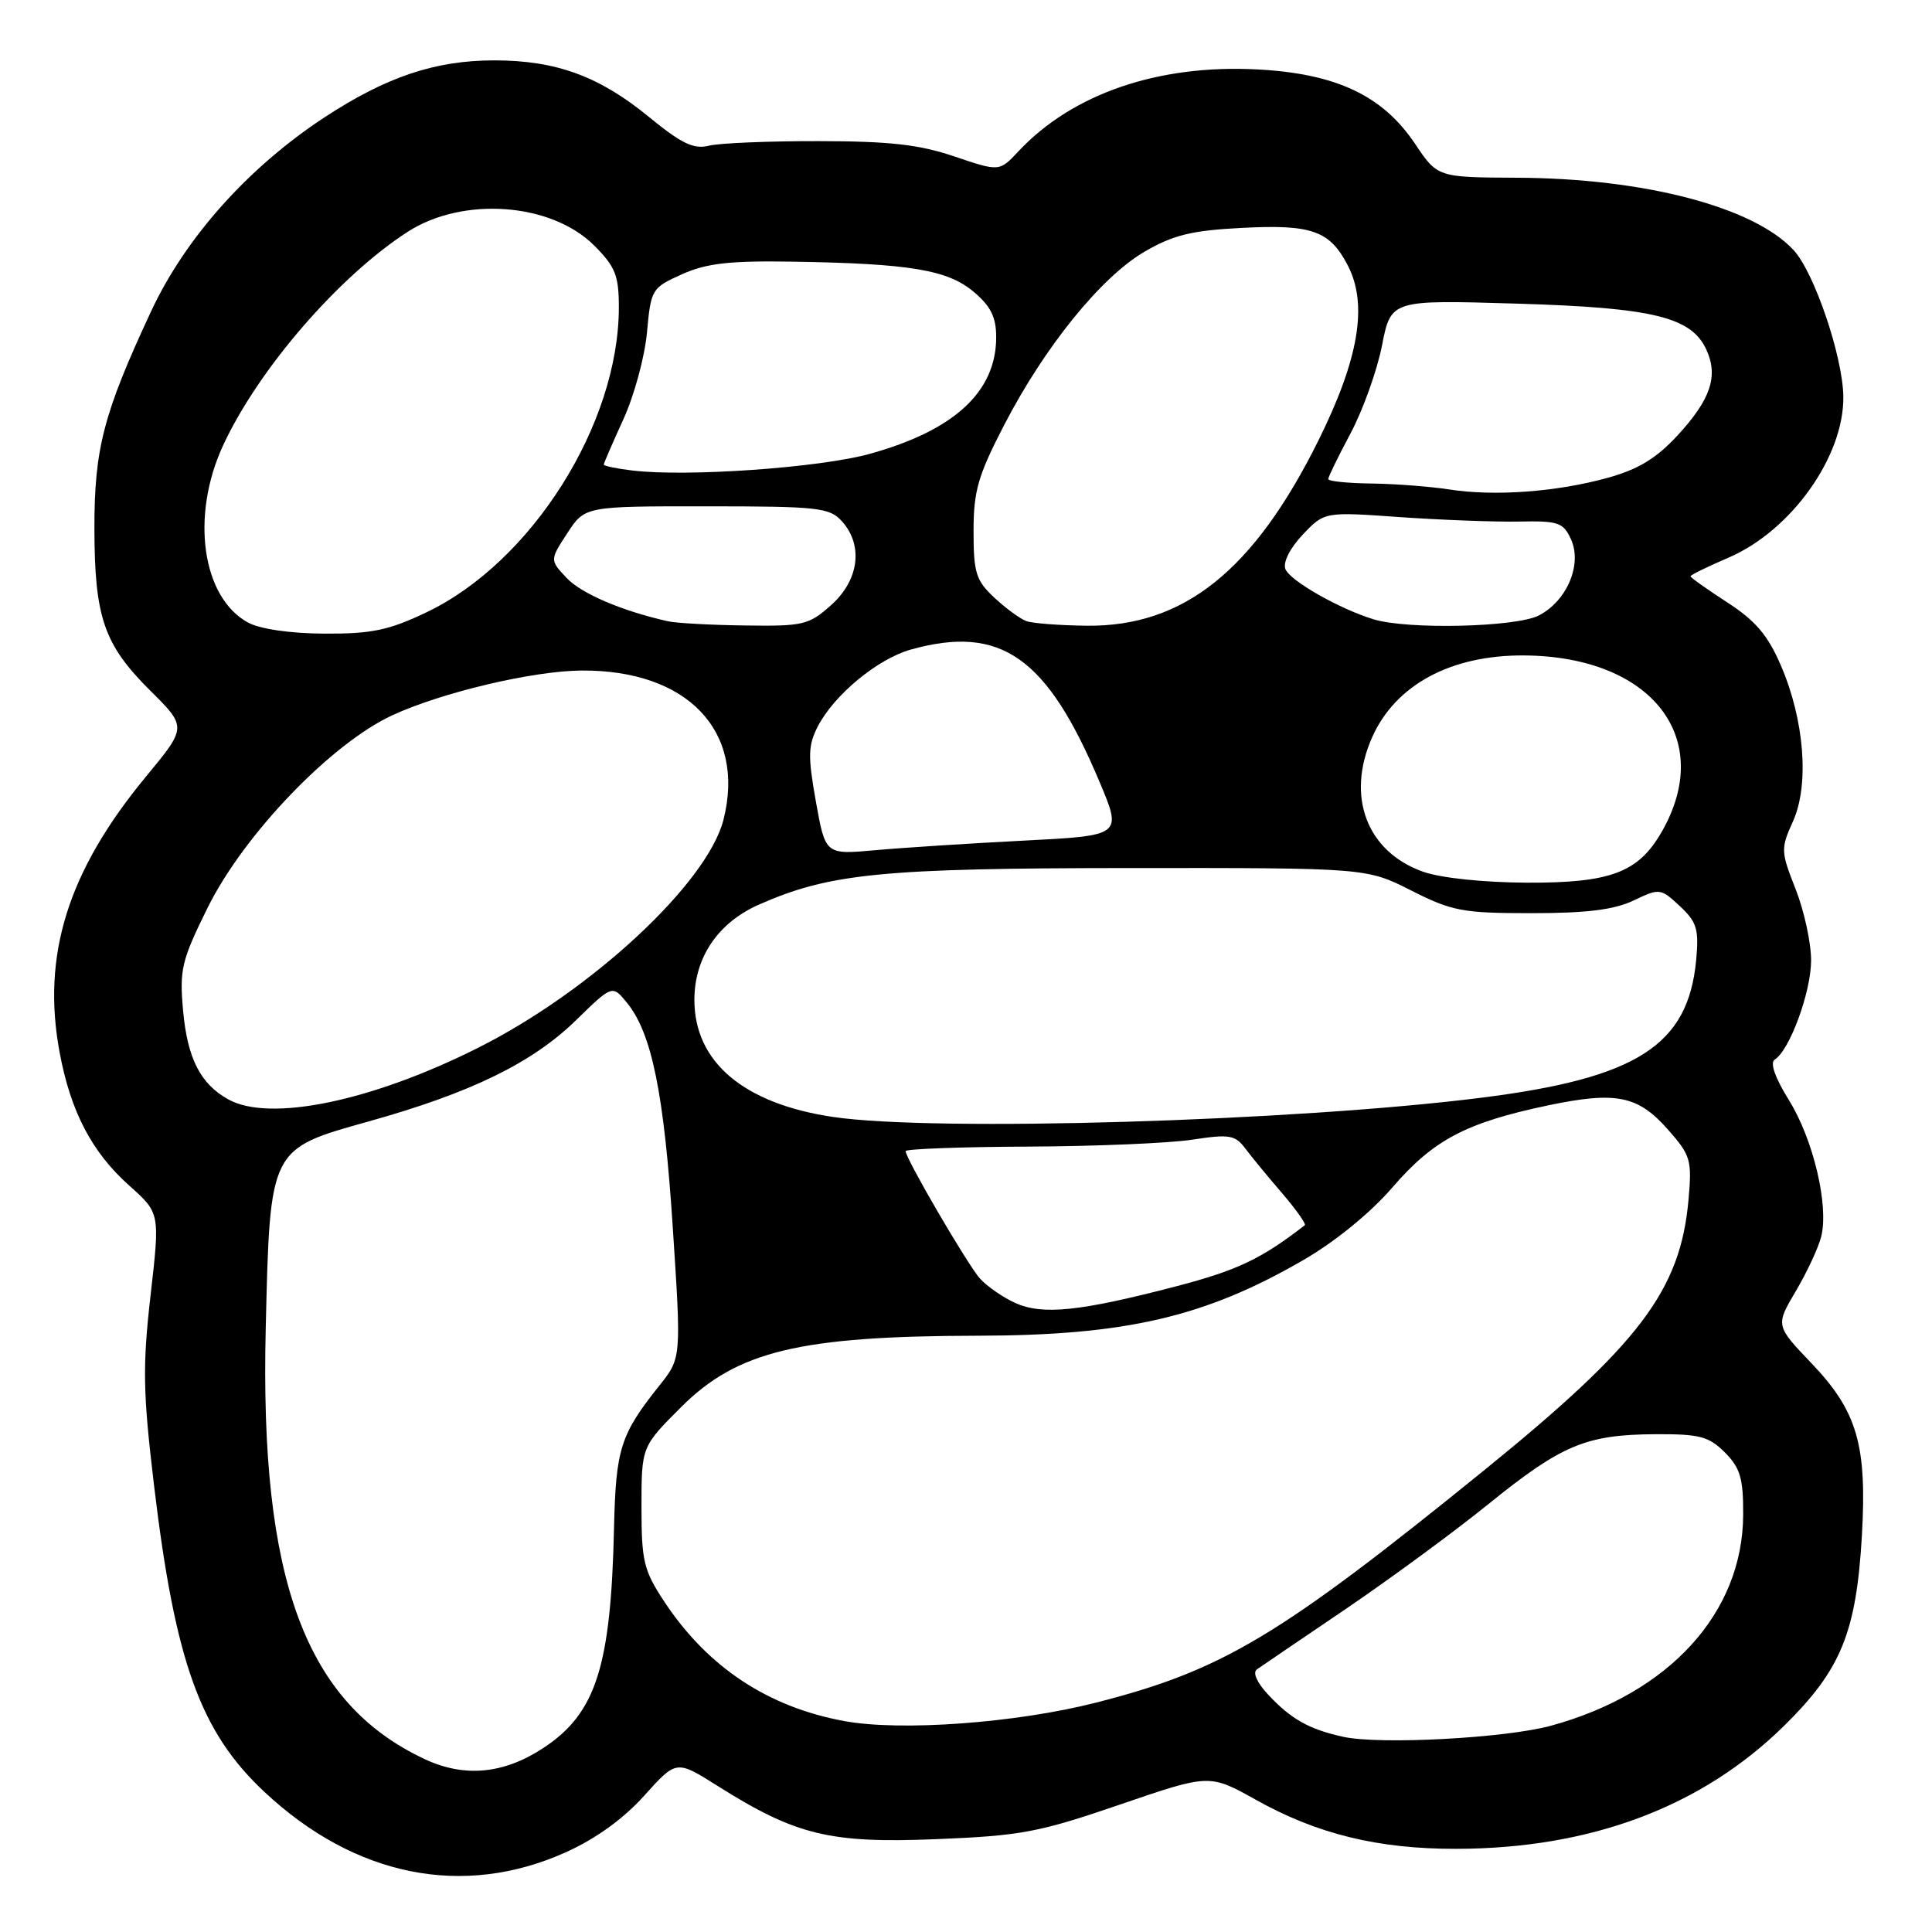 <?xml version="1.0" encoding="UTF-8" standalone="no"?>
<!DOCTYPE svg PUBLIC "-//W3C//DTD SVG 1.1//EN" "http://www.w3.org/Graphics/SVG/1.1/DTD/svg11.dtd" >
<svg xmlns="http://www.w3.org/2000/svg" xmlns:xlink="http://www.w3.org/1999/xlink" version="1.1" viewBox="0 0 256 256">
 <g >
 <path fill="currentColor"
d=" M 74.94 245.45 C 78.93 243.66 82.60 241.01 85.36 237.94 C 89.62 233.20 89.62 233.20 95.03 236.61 C 105.43 243.17 109.93 244.27 124.00 243.70 C 135.29 243.25 137.65 242.80 148.38 239.12 C 160.26 235.05 160.26 235.05 166.39 238.47 C 174.53 243.03 182.60 245.00 192.96 244.98 C 210.79 244.95 225.49 239.42 236.43 228.65 C 243.95 221.24 245.96 216.32 246.71 203.50 C 247.40 191.49 246.10 187.00 240.05 180.66 C 235.26 175.64 235.26 175.64 237.96 171.07 C 239.45 168.55 240.96 165.30 241.32 163.85 C 242.35 159.75 240.28 150.99 237.04 145.77 C 235.20 142.81 234.50 140.81 235.16 140.40 C 237.13 139.18 239.96 131.50 239.98 127.29 C 239.99 124.97 239.07 120.72 237.94 117.84 C 235.96 112.82 235.94 112.45 237.58 108.83 C 239.76 103.99 239.10 95.42 235.98 88.19 C 234.26 84.18 232.62 82.25 228.87 79.82 C 226.19 78.08 224.00 76.53 224.00 76.36 C 224.00 76.19 226.27 75.08 229.04 73.89 C 237.36 70.31 244.37 60.46 244.25 52.52 C 244.17 47.21 240.40 36.11 237.67 33.15 C 232.38 27.42 217.86 23.62 200.99 23.55 C 190.48 23.50 190.48 23.50 187.49 19.04 C 183.21 12.66 177.05 9.75 166.62 9.20 C 153.49 8.51 142.11 12.41 134.96 20.04 C 132.43 22.75 132.43 22.75 126.46 20.73 C 121.80 19.15 117.87 18.71 108.46 18.70 C 101.83 18.69 95.29 18.96 93.91 19.31 C 91.92 19.81 90.29 19.02 85.98 15.49 C 79.42 10.10 73.67 8.00 65.50 8.00 C 57.66 8.00 51.18 10.18 42.98 15.56 C 32.89 22.19 24.58 31.49 20.04 41.21 C 13.72 54.76 12.50 59.43 12.51 70.00 C 12.53 81.81 13.76 85.40 19.91 91.51 C 24.77 96.34 24.77 96.34 19.33 102.92 C 8.98 115.44 5.50 126.58 7.90 139.45 C 9.36 147.31 12.19 152.70 17.14 157.11 C 21.20 160.73 21.20 160.73 19.95 171.64 C 18.88 181.04 18.94 184.50 20.40 196.74 C 23.20 220.21 26.53 229.48 35.05 237.45 C 47.04 248.67 61.36 251.54 74.94 245.45 Z  M 56.31 233.11 C 40.45 225.70 34.41 209.36 35.21 176.01 C 35.78 152.07 35.69 152.27 48.87 148.59 C 62.41 144.80 70.50 140.86 76.32 135.19 C 81.13 130.50 81.13 130.50 83.06 132.85 C 86.36 136.88 87.99 144.85 89.15 162.70 C 90.28 179.95 90.28 179.95 87.39 183.57 C 82.20 190.08 81.60 191.96 81.36 202.50 C 80.95 220.82 78.97 227.01 72.05 231.58 C 66.80 235.06 61.58 235.57 56.31 233.11 Z  M 178.00 230.14 C 173.47 229.15 171.07 227.80 168.03 224.54 C 166.55 222.96 165.95 221.61 166.55 221.20 C 167.10 220.81 172.38 217.22 178.29 213.22 C 184.19 209.21 192.73 202.94 197.26 199.27 C 206.93 191.45 210.15 190.10 219.30 190.04 C 225.21 190.01 226.41 190.32 228.55 192.45 C 230.59 194.50 231.00 195.87 230.98 200.70 C 230.93 213.71 221.20 224.38 205.50 228.67 C 199.47 230.32 182.85 231.20 178.00 230.14 Z  M 111.87 228.05 C 101.75 226.19 93.78 220.91 88.06 212.28 C 85.29 208.09 85.00 206.91 85.00 199.68 C 85.00 191.70 85.00 191.70 90.25 186.45 C 97.68 179.03 105.98 177.03 129.50 176.99 C 149.15 176.96 159.65 174.52 172.69 166.97 C 176.90 164.54 181.61 160.70 184.51 157.33 C 189.95 151.03 194.25 148.76 205.07 146.48 C 214.18 144.57 217.05 145.15 221.08 149.75 C 224.03 153.11 224.21 153.73 223.73 159.04 C 222.65 171.00 217.24 178.13 196.52 194.93 C 169.47 216.86 161.99 221.33 145.22 225.61 C 134.62 228.31 119.37 229.43 111.87 228.05 Z  M 134.50 172.64 C 132.85 171.89 130.75 170.42 129.83 169.39 C 128.15 167.48 120.00 153.51 120.00 152.53 C 120.00 152.24 127.31 151.97 136.25 151.93 C 145.19 151.89 154.97 151.48 158.00 151.01 C 162.89 150.26 163.67 150.39 165.00 152.17 C 165.82 153.27 168.03 155.95 169.89 158.11 C 171.75 160.28 173.10 162.19 172.89 162.35 C 167.12 166.82 163.98 168.31 155.94 170.42 C 143.08 173.78 138.14 174.29 134.50 172.64 Z  M 110.44 148.01 C 98.58 146.27 92.01 140.74 92.01 132.50 C 92.01 126.88 95.13 122.27 100.55 119.87 C 109.95 115.72 116.86 115.04 149.78 115.02 C 181.06 115.00 181.06 115.00 187.00 118.00 C 192.42 120.74 193.82 121.00 202.94 121.00 C 210.24 121.00 213.88 120.55 216.46 119.32 C 219.91 117.67 220.04 117.69 222.59 120.07 C 224.85 122.18 225.13 123.12 224.75 127.23 C 223.68 138.53 216.91 142.86 196.24 145.46 C 171.58 148.57 123.91 149.99 110.44 148.01 Z  M 30.24 145.67 C 26.56 143.63 24.83 140.24 24.26 133.91 C 23.77 128.48 24.05 127.28 27.50 120.30 C 32.30 110.58 43.87 98.53 52.00 94.77 C 58.54 91.75 70.59 88.90 77.02 88.85 C 91.09 88.74 98.83 96.85 95.87 108.60 C 93.75 117.01 78.33 131.34 63.29 138.87 C 49.18 145.95 35.72 148.72 30.24 145.67 Z  M 188.54 115.50 C 181.11 112.85 178.34 105.55 181.80 97.73 C 184.88 90.75 192.26 86.77 201.98 86.85 C 218.92 86.98 227.35 97.88 220.13 110.32 C 217.06 115.62 213.36 117.00 202.38 116.96 C 196.53 116.93 190.89 116.34 188.54 115.50 Z  M 108.11 106.22 C 107.03 100.18 107.07 98.77 108.37 96.24 C 110.55 92.04 116.32 87.28 120.72 86.06 C 132.63 82.75 138.74 87.05 145.71 103.64 C 148.69 110.72 148.69 110.72 135.59 111.39 C 128.39 111.76 119.54 112.33 115.93 112.66 C 109.37 113.25 109.37 113.25 108.11 106.22 Z  M 32.88 82.50 C 26.75 79.17 25.23 68.35 29.57 59.00 C 34.24 48.93 44.86 36.64 54.00 30.73 C 61.32 25.99 73.05 26.85 78.73 32.53 C 81.54 35.34 82.00 36.50 82.00 40.72 C 82.00 56.19 70.45 74.49 56.50 81.14 C 51.51 83.52 49.24 83.99 43.00 83.96 C 38.48 83.94 34.46 83.35 32.88 82.50 Z  M 88.50 82.32 C 82.39 80.95 77.02 78.65 75.07 76.57 C 72.85 74.21 72.85 74.21 75.17 70.65 C 77.50 67.08 77.50 67.08 93.64 67.09 C 108.41 67.09 109.92 67.26 111.55 69.06 C 114.42 72.23 113.84 76.86 110.15 80.16 C 107.17 82.82 106.45 82.99 98.73 82.88 C 94.21 82.82 89.60 82.57 88.50 82.32 Z  M 136.00 82.30 C 135.18 82.00 133.26 80.60 131.75 79.19 C 129.32 76.92 129.00 75.90 129.00 70.39 C 129.00 65.06 129.59 63.02 133.05 56.33 C 138.40 45.98 145.87 36.74 151.64 33.36 C 155.43 31.15 157.87 30.54 164.50 30.20 C 173.81 29.71 176.20 30.55 178.60 35.19 C 181.27 40.36 180.06 47.56 174.69 58.38 C 166.13 75.62 156.84 83.05 144.00 82.91 C 140.43 82.87 136.82 82.60 136.00 82.30 Z  M 182.00 82.06 C 177.47 80.68 170.91 76.94 170.32 75.40 C 169.98 74.50 170.93 72.63 172.62 70.84 C 175.50 67.81 175.50 67.81 185.50 68.52 C 191.00 68.90 198.10 69.17 201.27 69.11 C 206.48 69.00 207.15 69.23 208.16 71.45 C 209.68 74.78 207.64 79.62 203.91 81.55 C 200.89 83.11 186.53 83.45 182.00 82.06 Z  M 192.00 64.85 C 189.53 64.47 184.91 64.11 181.75 64.07 C 178.59 64.03 176.00 63.77 176.00 63.48 C 176.00 63.20 177.33 60.46 178.96 57.41 C 180.59 54.35 182.46 49.13 183.12 45.79 C 184.31 39.73 184.31 39.73 200.91 40.23 C 219.10 40.77 224.13 42.00 226.12 46.37 C 227.71 49.86 226.66 52.95 222.28 57.70 C 219.47 60.74 217.07 62.20 213.00 63.32 C 206.26 65.19 197.99 65.79 192.00 64.85 Z  M 83.75 62.34 C 81.69 62.09 80.00 61.74 80.00 61.56 C 80.00 61.39 81.17 58.69 82.60 55.56 C 84.03 52.44 85.44 47.25 85.73 44.03 C 86.25 38.32 86.36 38.14 90.37 36.34 C 93.62 34.88 96.66 34.54 104.99 34.67 C 120.56 34.92 125.55 35.75 129.01 38.66 C 131.28 40.57 132.00 42.02 132.00 44.68 C 132.00 51.91 126.45 57.03 115.28 60.13 C 108.59 61.99 90.95 63.22 83.75 62.34 Z "/>
</g>
</svg>